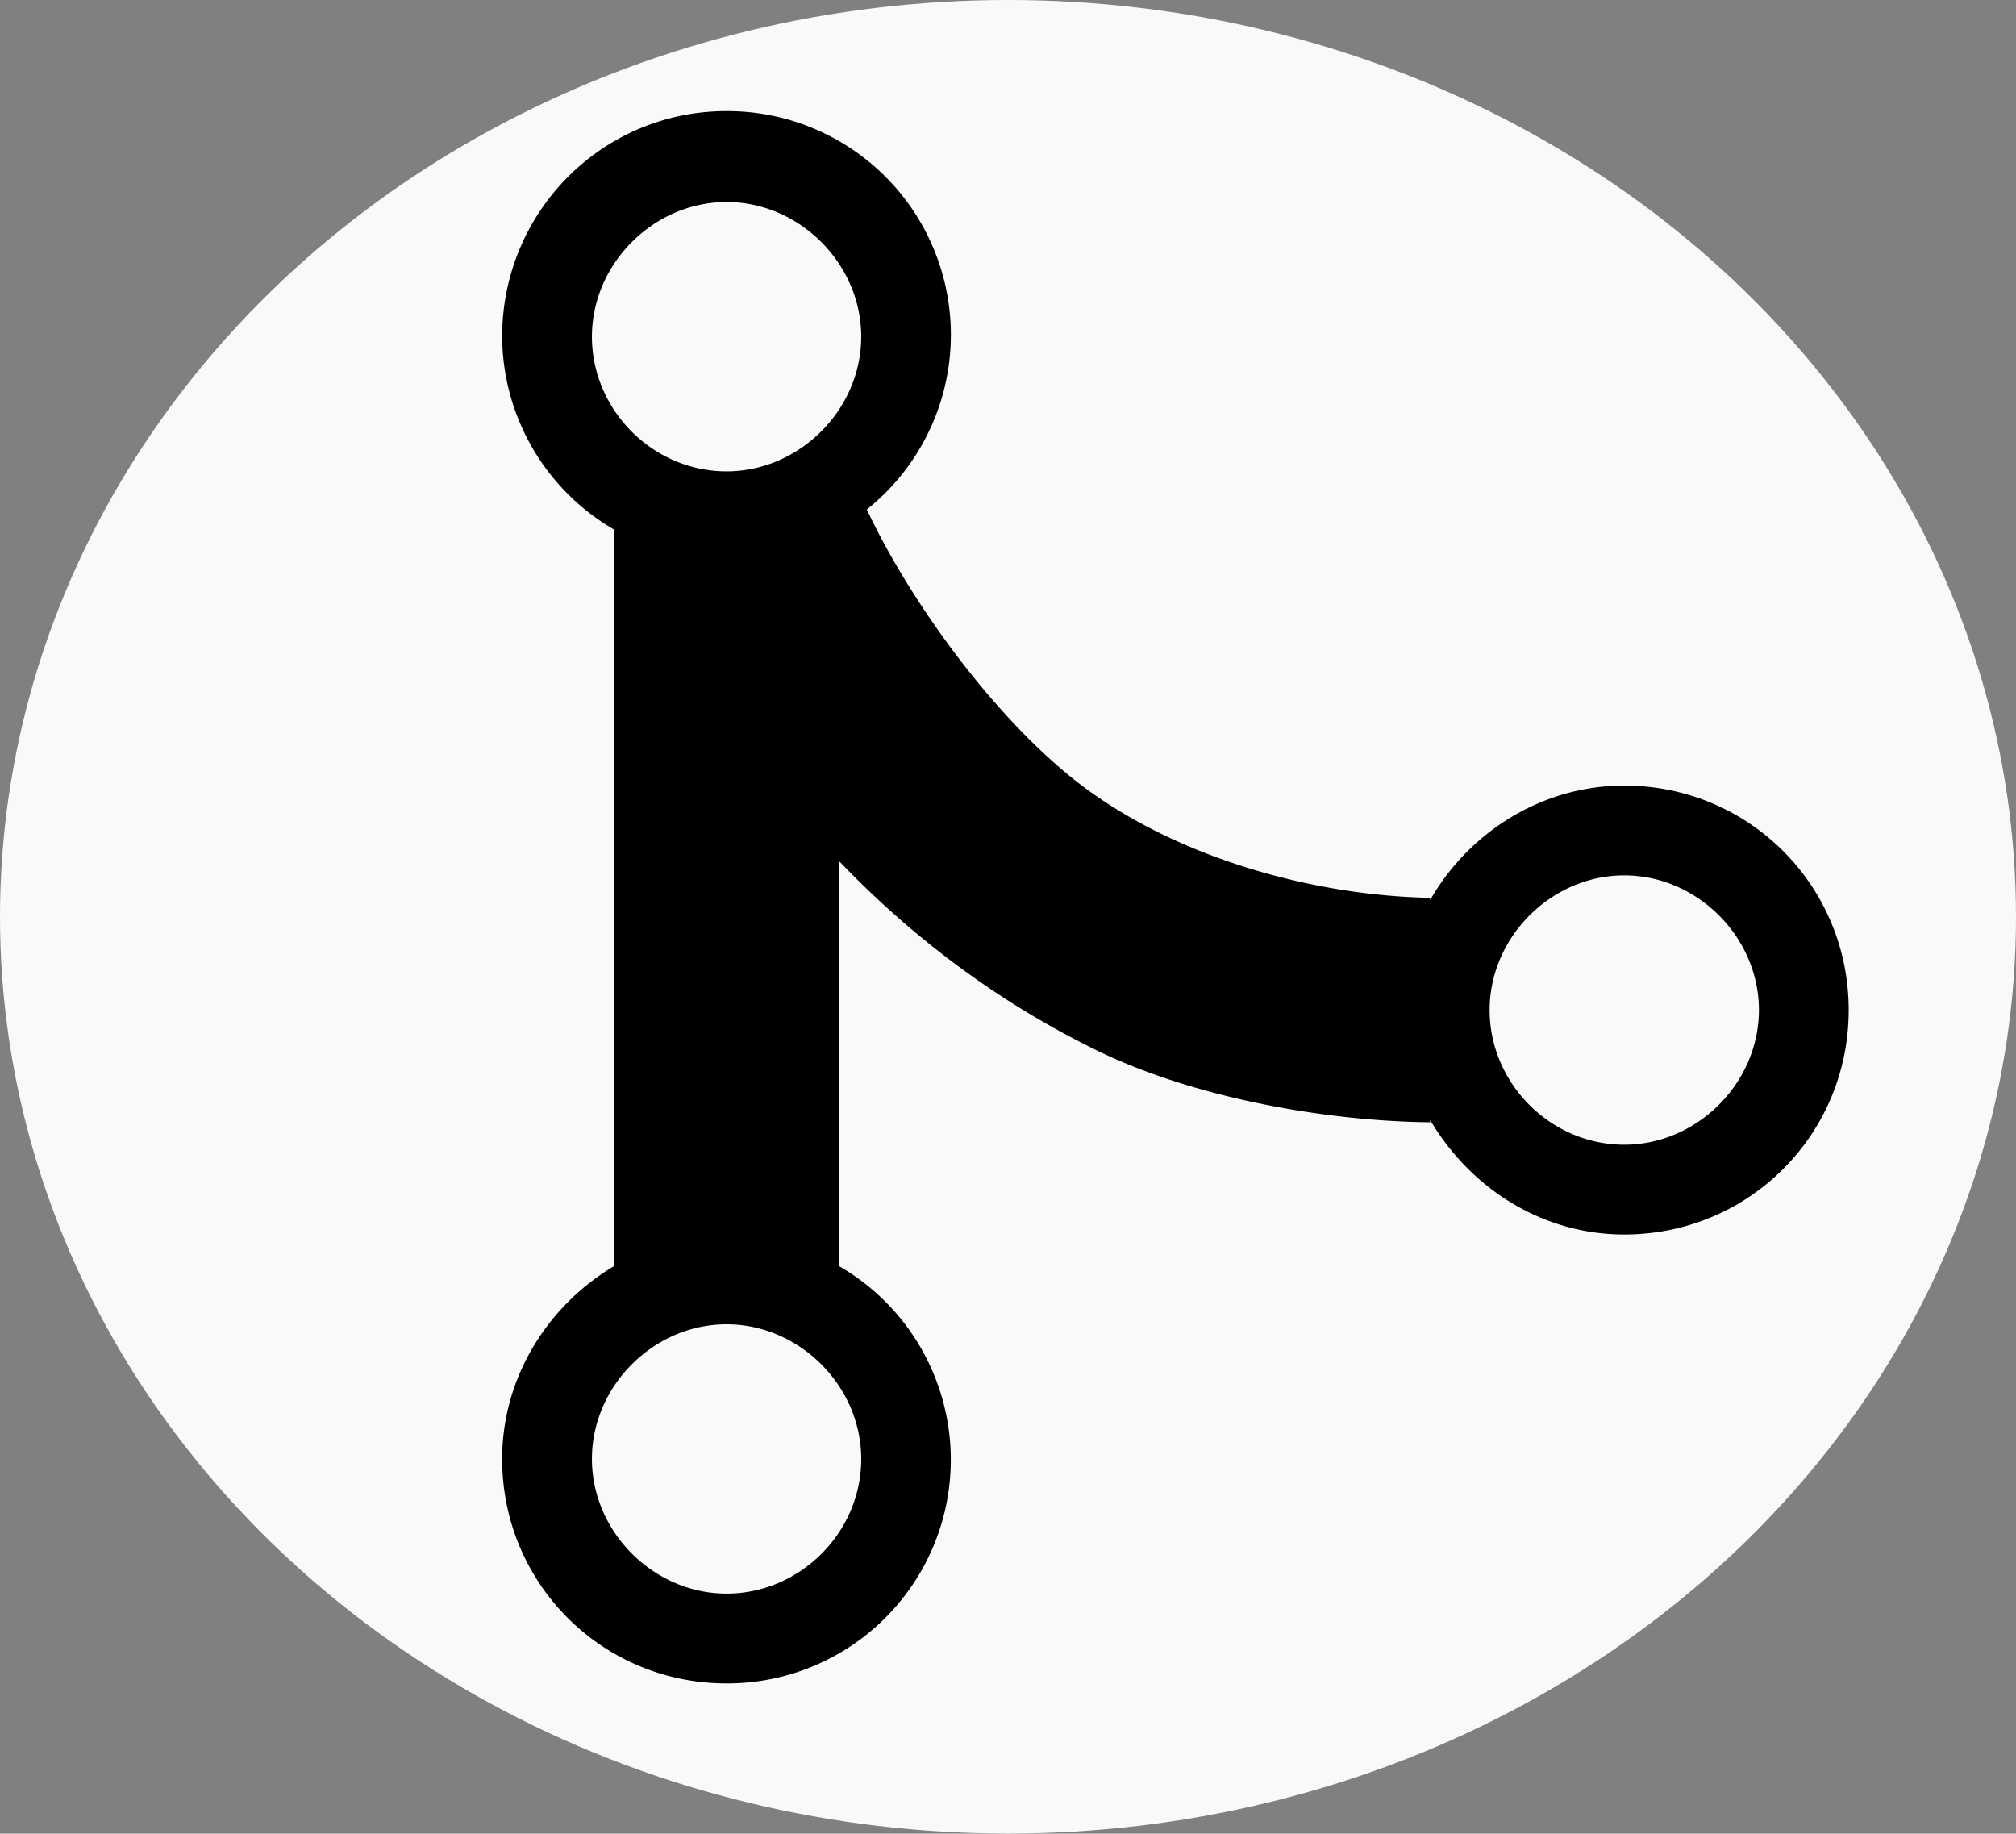 <?xml version="1.0" encoding="UTF-8" standalone="no"?>
<svg
   xmlns:dc="http://purl.org/dc/elements/1.1/"
   xmlns:cc="http://creativecommons.org/ns#"
   xmlns:rdf="http://www.w3.org/1999/02/22-rdf-syntax-ns#"
   xmlns:svg="http://www.w3.org/2000/svg"
   xmlns="http://www.w3.org/2000/svg"
   xmlns:sodipodi="http://sodipodi.sourceforge.net/DTD/sodipodi-0.dtd"
   xmlns:inkscape="http://www.inkscape.org/namespaces/inkscape"
   width="17.966"
   height="16.339"
   viewBox="0 0 17.966 16.339"
   version="1.1"
   id="svg5724"
   sodipodi:docname="git-merge.svg"
   inkscape:version="0.92.3 (2405546, 2018-03-11)">
  <rect x="0" y="0" width="17.966" height="16.339" fill="#808080" stroke="none"/>
  <defs
     id="defs5728" />
  <sodipodi:namedview
     pagecolor="#ffffff"
     bordercolor="#666666"
     borderopacity="1"
     objecttolerance="10"
     gridtolerance="10"
     guidetolerance="10"
     inkscape:pageopacity="0"
     inkscape:pageshadow="2"
     inkscape:window-width="1028"
     inkscape:window-height="499"
     id="namedview5726"
     showgrid="false"
     inkscape:zoom="14.75"
     inkscape:cx="10.474576"
     inkscape:cy="8.3389835"
     inkscape:window-x="1080"
     inkscape:window-y="746"
     inkscape:window-maximized="0"
     inkscape:current-layer="svg5724" />
  <ellipse
     style="fill:#f9f9f9;fill-opacity:1;stroke:none;stroke-width:45.354;stroke-linecap:round;stroke-linejoin:round;stroke-miterlimit:4;stroke-dasharray:none;stroke-opacity:1"
     id="path6275"
     cx="8.983"
     cy="8.169"
     rx="8.983"
     ry="8.169" />
  <path
     d="m 14.475,7 c -0.73,0 -1.38,0.41 -1.73,1.02 V 8 c -1.05,-0.02 -2.27,-0.36 -3.13,-1.02 -0.75,-0.58 -1.5,-1.61 -1.89,-2.44 a 1.993,1.993 0 0 0 -1.25,-3.55 c -1.11,0 -2,0.9 -2,2.01 a 2,2 0 0 0 1,1.72 v 6.56 c -0.59,0.35 -1,0.99 -1,1.72 0,1.11 0.89,2 2,2 a 1.993,1.993 0 0 0 1,-3.72 V 7.67 c 0.67,0.7 1.44,1.27 2.3,1.69 C 10.635,9.78 11.805,9.99 12.745,10 V 9.98 c 0.36,0.61 1,1.02 1.73,1.02 1.11,0 2,-0.89 2,-2 0,-1.11 -0.89,-2 -2,-2 z m -6.8,6 c 0,0.66 -0.55,1.2 -1.2,1.2 -0.65,0 -1.2,-0.55 -1.2,-1.2 0,-0.65 0.55,-1.2 1.2,-1.2 0.65,0 1.2,0.55 1.2,1.2 z m -1.2,-8.8 c -0.66,0 -1.2,-0.55 -1.2,-1.2 0,-0.65 0.55,-1.2 1.2,-1.2 0.65,0 1.2,0.55 1.2,1.2 0,0.65 -0.55,1.2 -1.2,1.2 z m 8,6 c -0.66,0 -1.2,-0.55 -1.2,-1.2 0,-0.65 0.55,-1.2 1.2,-1.2 0.65,0 1.2,0.55 1.2,1.2 0,0.65 -0.55,1.2 -1.2,1.2 z"
     id="path5722"
     inkscape:connector-curvature="0"
     style="fill-rule:evenodd" />
</svg>
